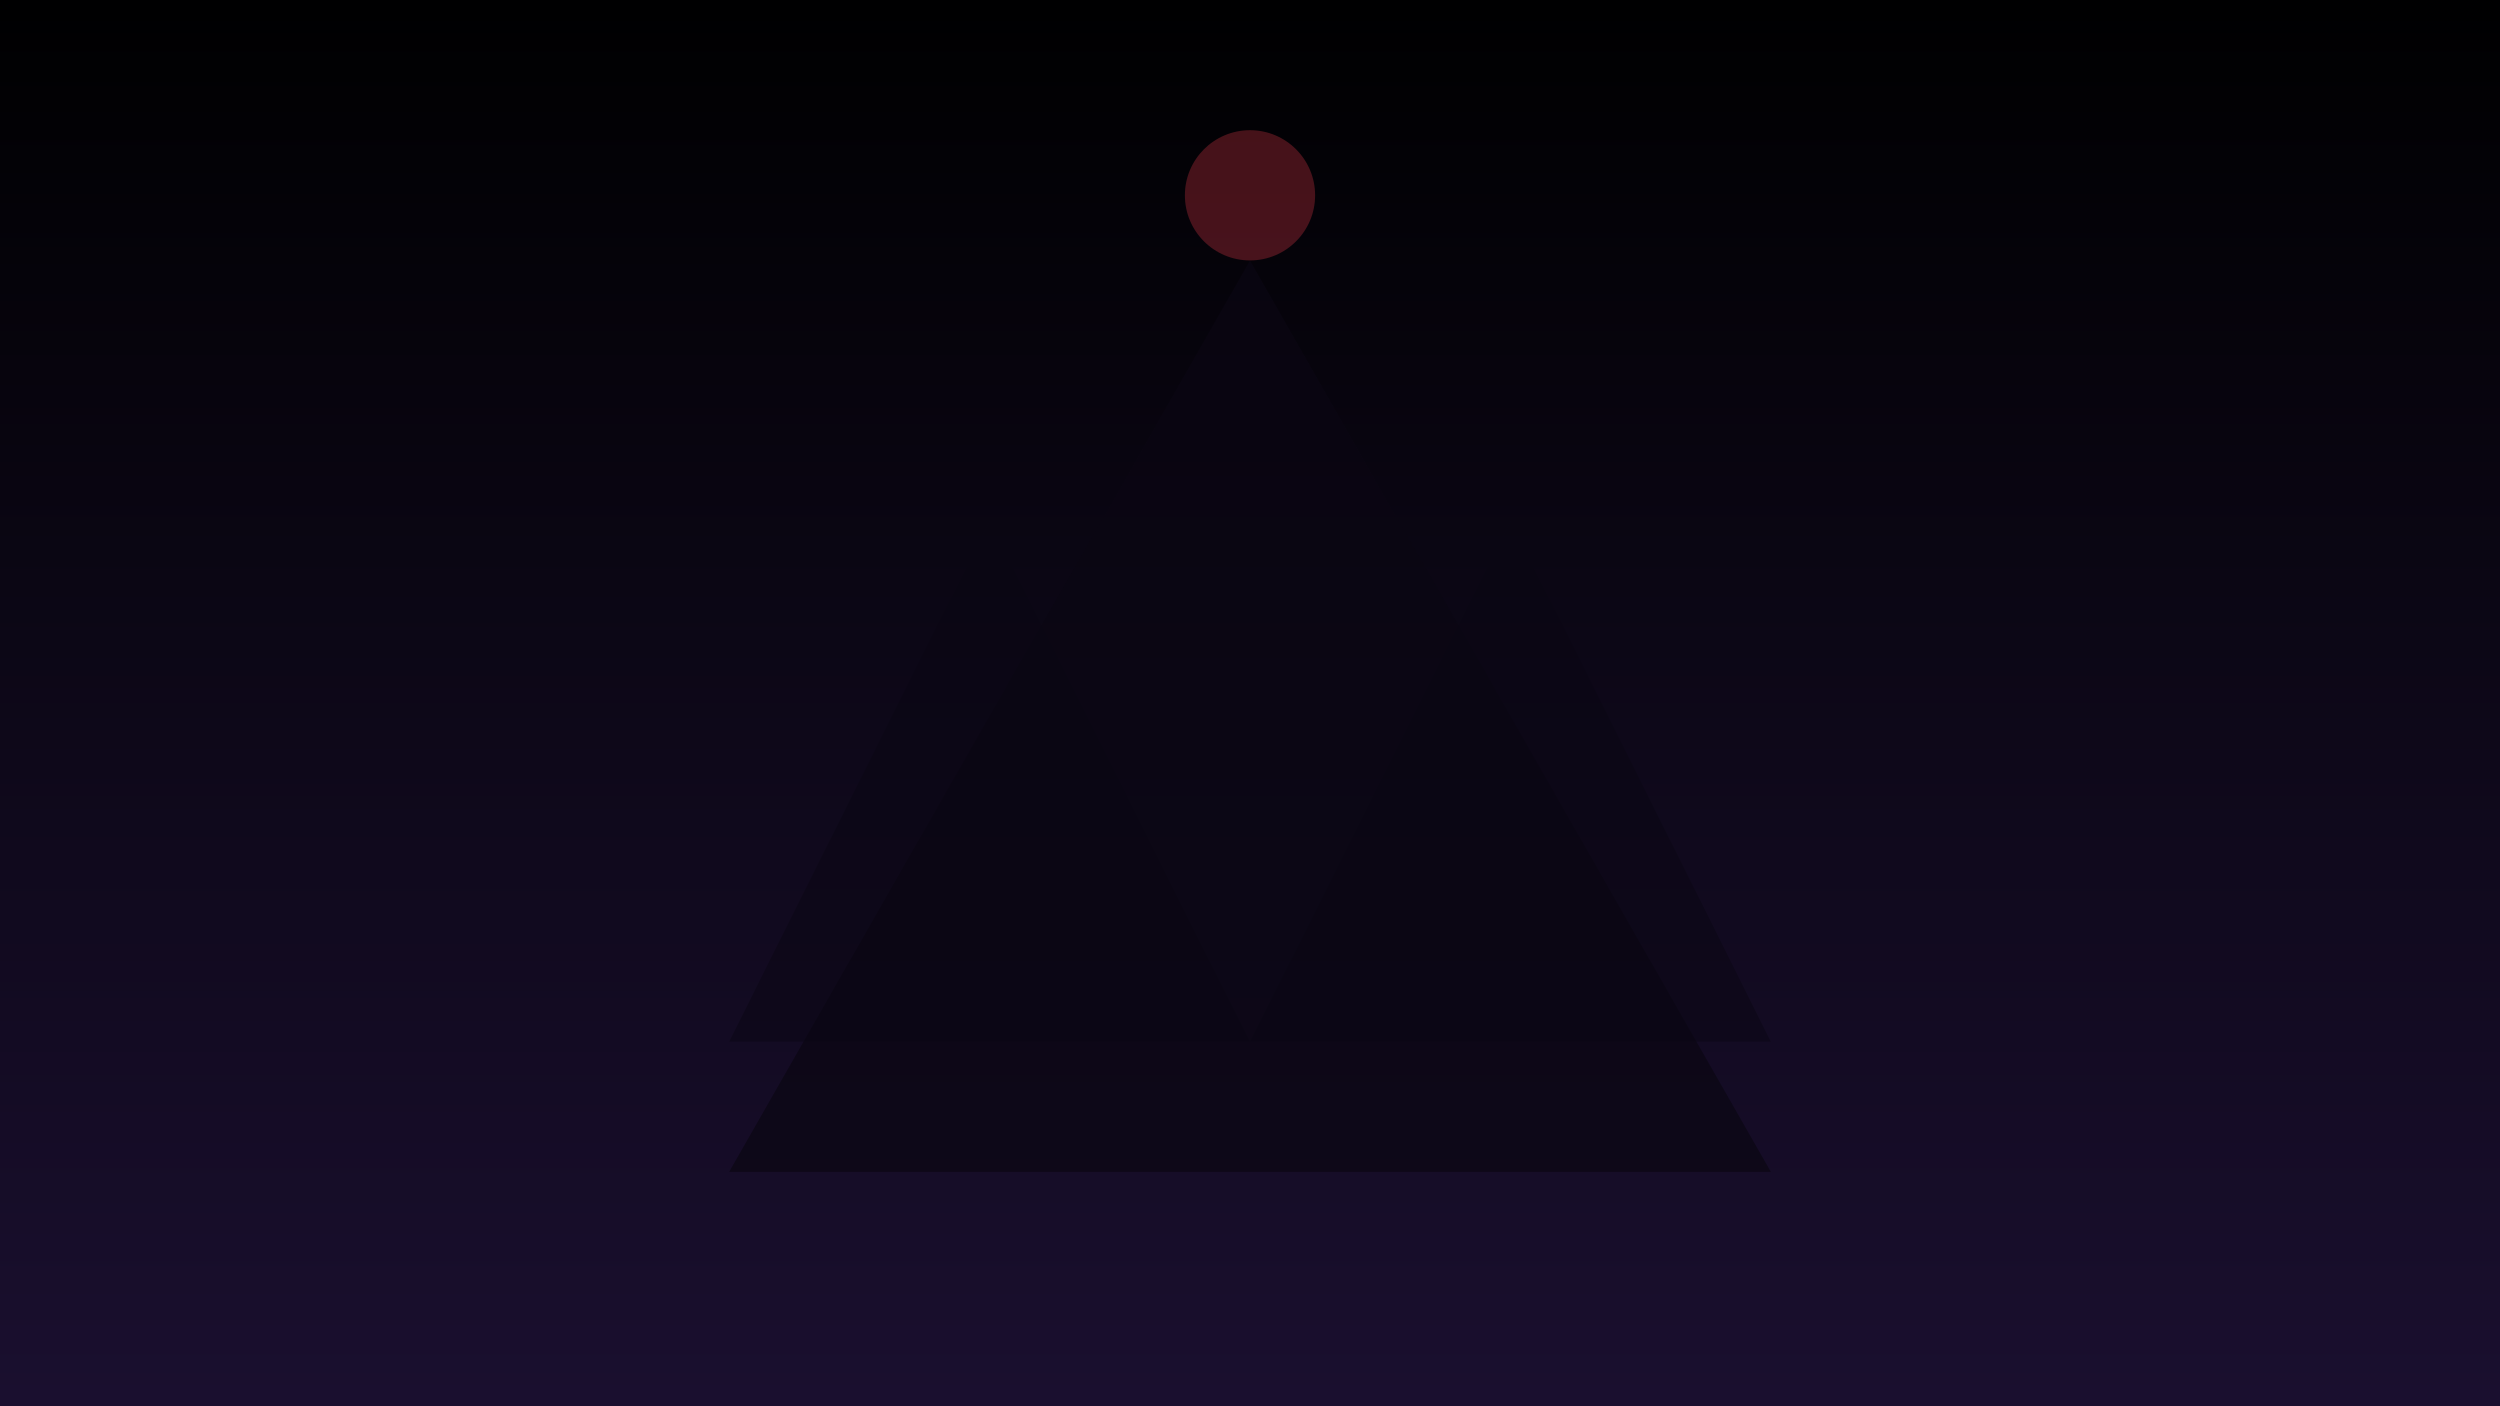 <?xml version="1.0" encoding="UTF-8"?>
<svg width="1920" height="1080" version="1.1" viewBox="0 0 1920 1080" xmlns="http://www.w3.org/2000/svg">
 <defs>
  <linearGradient id="grad1" x1="0%" y1="0%" x2="0%" y2="100%">
   <stop offset="0%" style="stop-color:#000000;stop-opacity:1" />
   <stop offset="100%" style="stop-color:#1a0f2e;stop-opacity:1" />
  </linearGradient>
  <filter id="fog">
    <feTurbulence type="fractalNoise" baseFrequency="0.01" numOctaves="3" seed="1"/>
    <feColorMatrix values="0 0 0 9 -4 0 0 0 9 -4 0 0 0 9 -4 0 0 0 0.5 0"/>
  </filter>
 </defs>
 <rect width="1920" height="1080" fill="url(#grad1)"/>
 <path d="m960 200-400 700h800z" fill="#0a0612" opacity=".7"/>
 <path d="m760 400-200 400h400z" fill="#0a0612" opacity=".5"/>
 <path d="m1160 400-200 400h400z" fill="#0a0612" opacity=".5"/>
 <circle cx="960" cy="150" r="50" fill="#e63946" opacity=".3"/>
 <rect width="1920" height="1080" fill="#2f1645" opacity=".1" filter="url(#fog)"/>
</svg>
